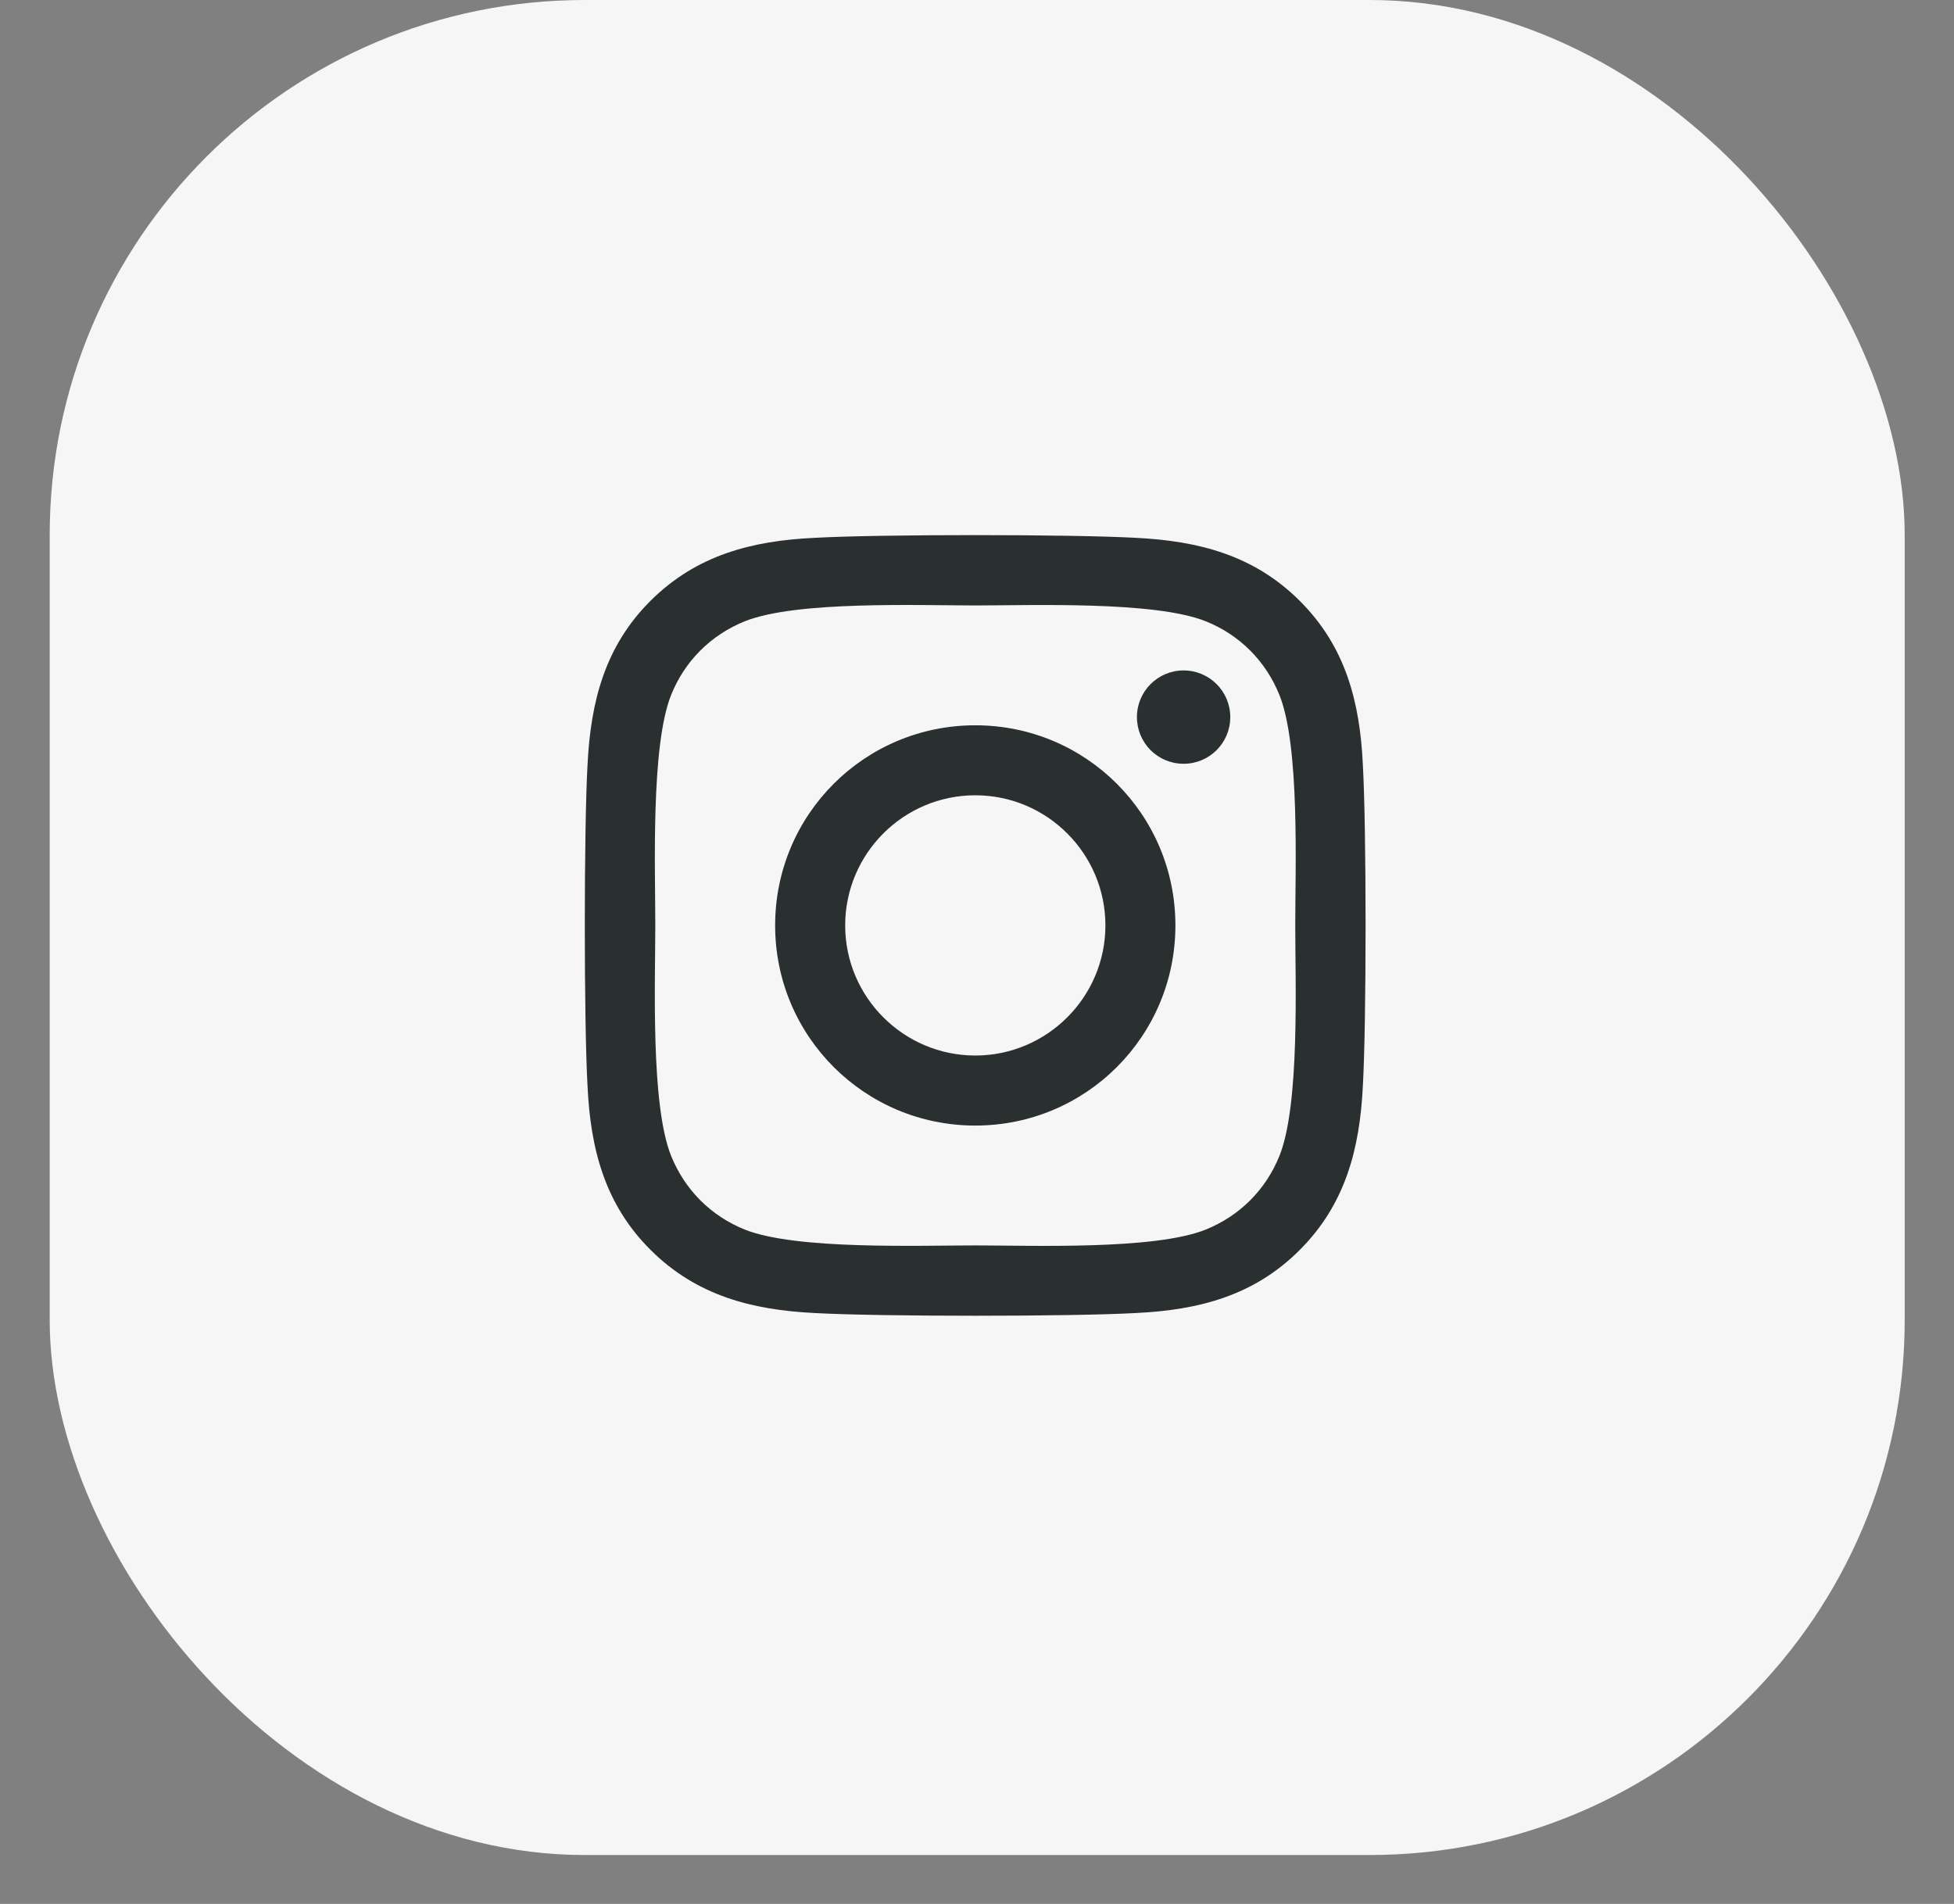 <svg width="39" height="38" viewBox="0 0 39 38" fill="none" xmlns="http://www.w3.org/2000/svg">
<rect x="0" y="0" width="39" height="38" fill="#808080" stroke="none"/>
<rect x="0.992" width="37.024" height="37.024" rx="10.68" fill="#F6F6F6"/>
<path d="M19.466 14.476C17.255 14.476 15.471 16.259 15.471 18.47C15.471 20.681 17.255 22.465 19.466 22.465C21.677 22.465 23.46 20.681 23.46 18.47C23.46 16.259 21.677 14.476 19.466 14.476ZM19.466 21.067C18.037 21.067 16.869 19.903 16.869 18.47C16.869 17.038 18.033 15.873 19.466 15.873C20.898 15.873 22.063 17.038 22.063 18.47C22.063 19.903 20.895 21.067 19.466 21.067ZM24.555 14.312C24.555 14.83 24.138 15.244 23.624 15.244C23.106 15.244 22.692 14.827 22.692 14.312C22.692 13.798 23.109 13.381 23.624 13.381C24.138 13.381 24.555 13.798 24.555 14.312ZM27.201 15.258C27.142 14.01 26.857 12.904 25.942 11.993C25.032 11.083 23.926 10.797 22.678 10.735C21.392 10.662 17.536 10.662 16.25 10.735C15.005 10.794 13.9 11.079 12.985 11.99C12.071 12.901 11.79 14.006 11.727 15.255C11.654 16.541 11.654 20.396 11.727 21.683C11.786 22.931 12.071 24.036 12.985 24.947C13.9 25.858 15.002 26.143 16.25 26.206C17.536 26.279 21.392 26.279 22.678 26.206C23.926 26.146 25.032 25.861 25.942 24.947C26.853 24.036 27.139 22.931 27.201 21.683C27.274 20.396 27.274 16.544 27.201 15.258ZM25.539 23.063C25.268 23.744 24.743 24.269 24.058 24.544C23.033 24.951 20.599 24.857 19.466 24.857C18.332 24.857 15.895 24.947 14.873 24.544C14.192 24.273 13.667 23.748 13.392 23.063C12.985 22.037 13.079 19.604 13.079 18.47C13.079 17.337 12.989 14.9 13.392 13.878C13.663 13.196 14.188 12.671 14.873 12.397C15.899 11.99 18.332 12.084 19.466 12.084C20.599 12.084 23.036 11.993 24.058 12.397C24.74 12.668 25.265 13.193 25.539 13.878C25.946 14.903 25.852 17.337 25.852 18.47C25.852 19.604 25.946 22.041 25.539 23.063Z" fill="#2A2F2F"/>
</svg>
